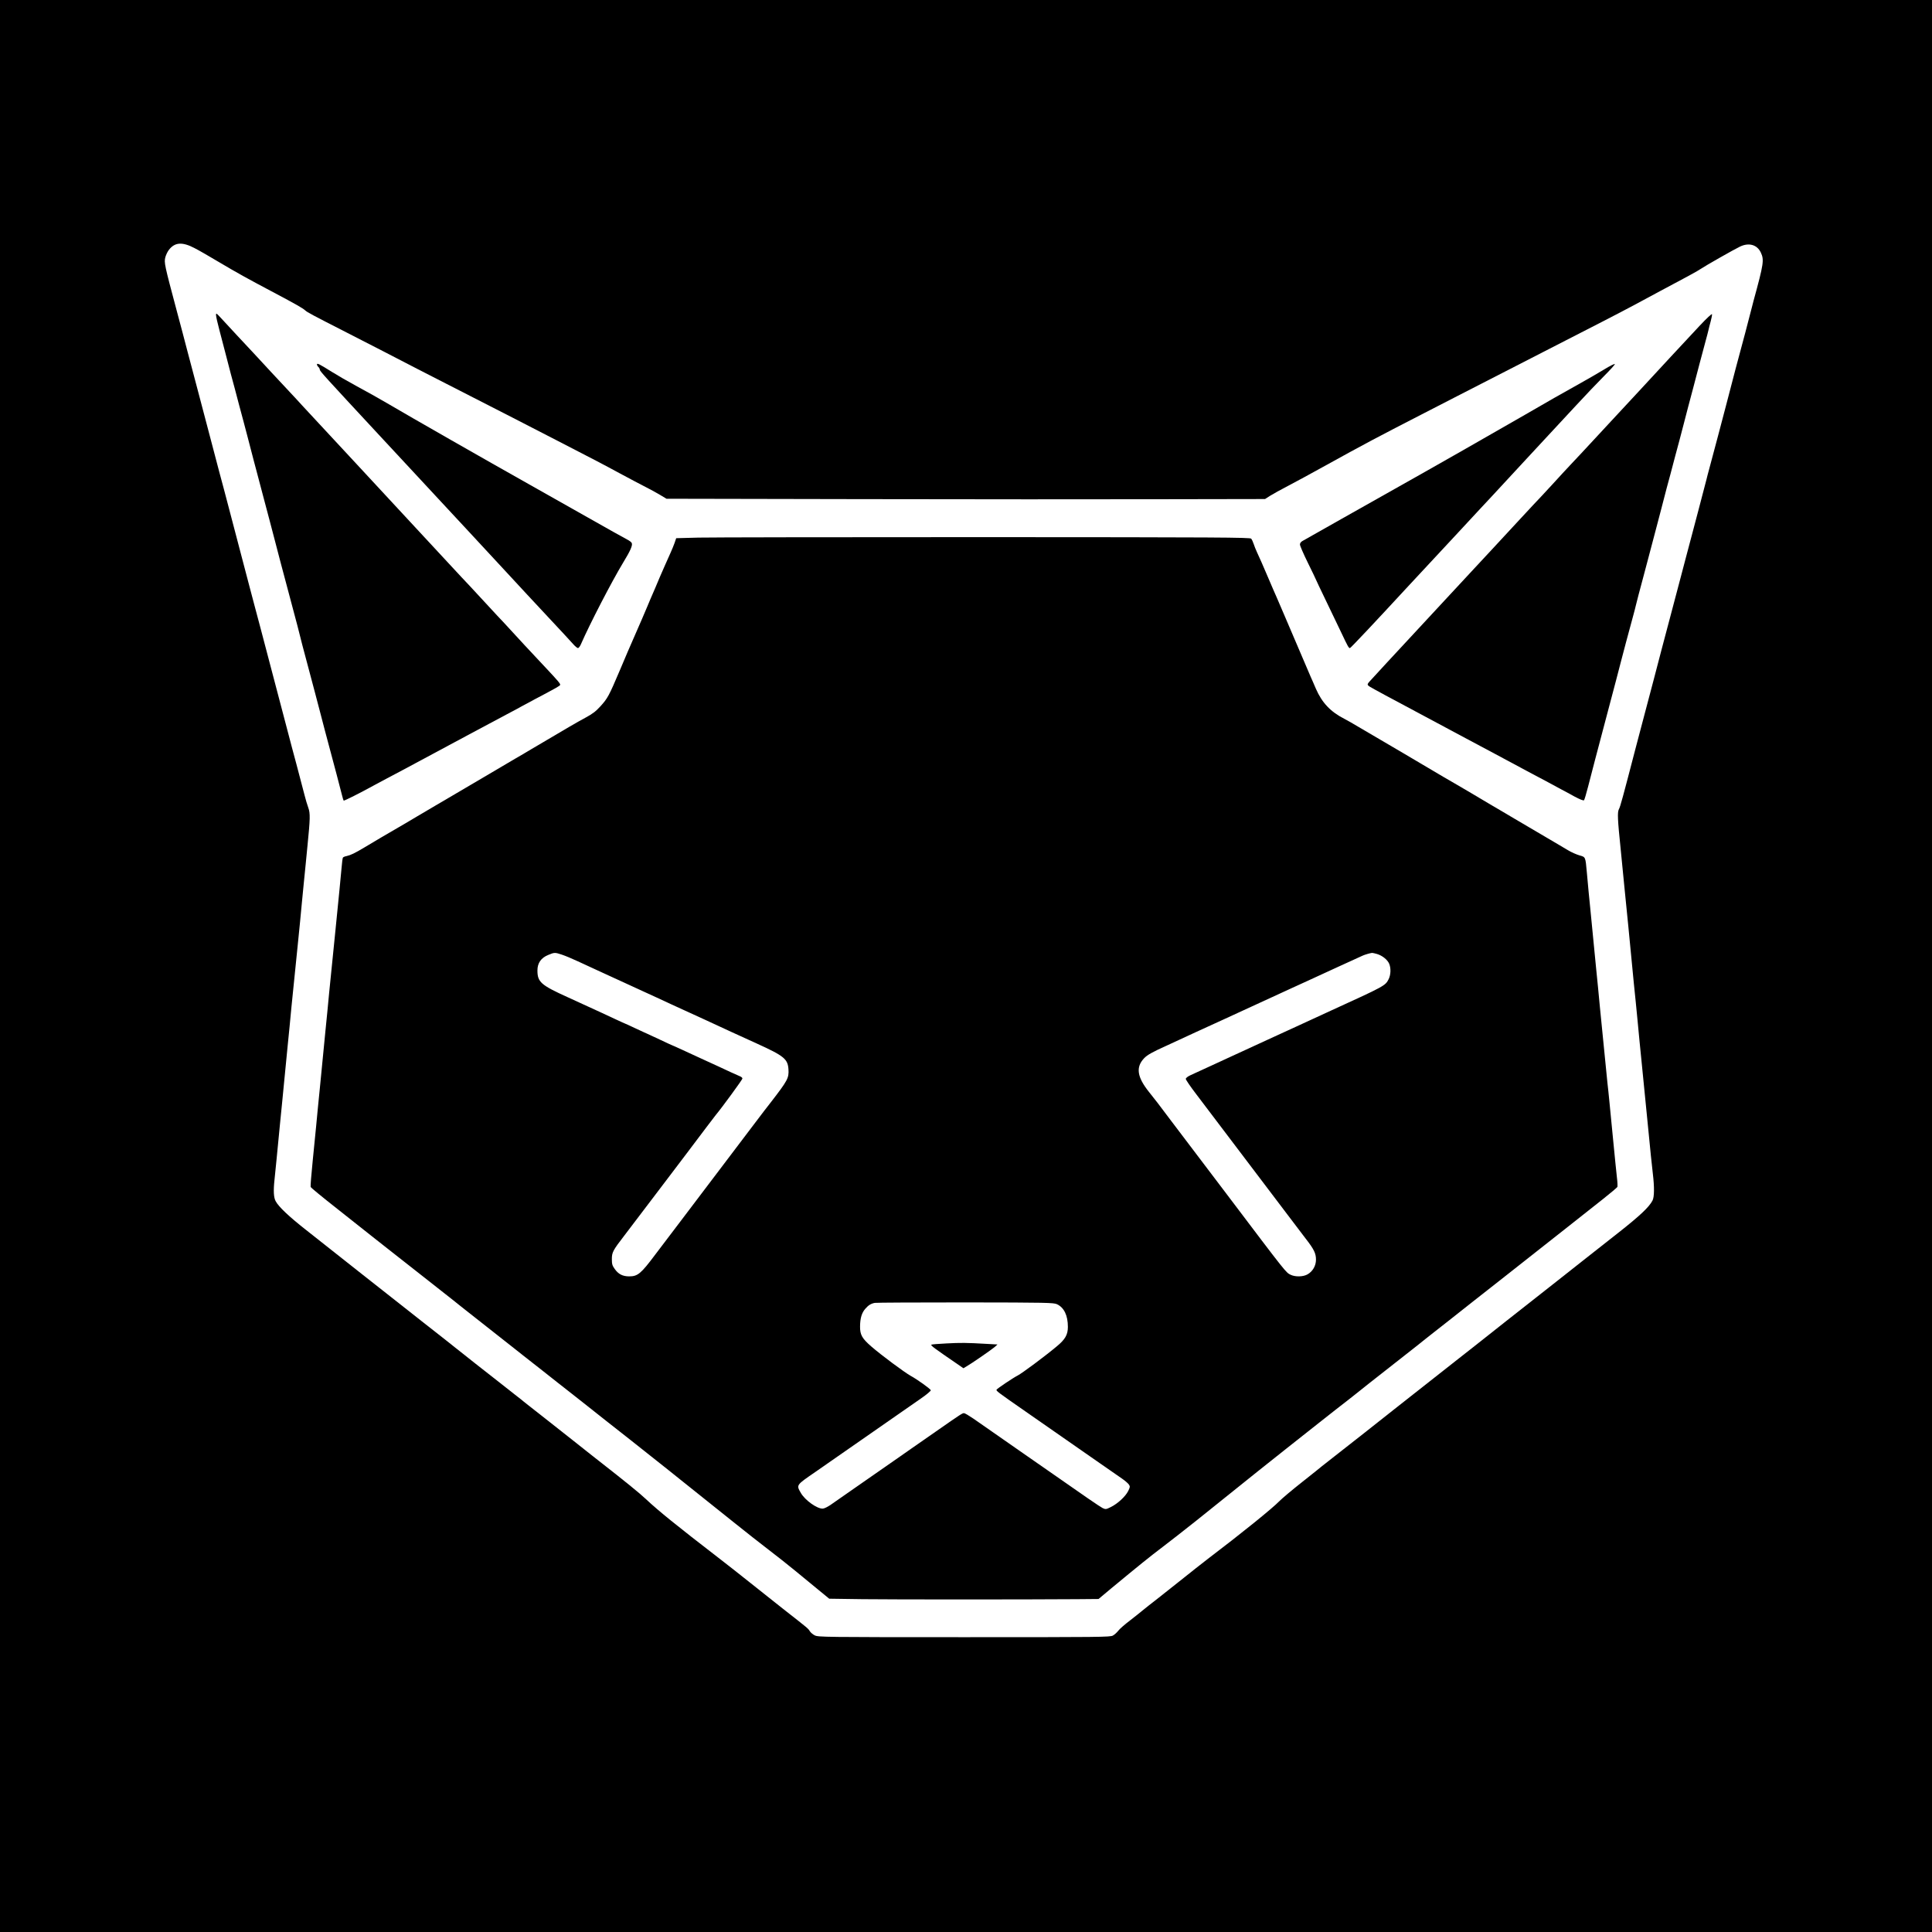 <?xml version="1.0" standalone="no"?>
<!DOCTYPE svg PUBLIC "-//W3C//DTD SVG 20010904//EN"
 "http://www.w3.org/TR/2001/REC-SVG-20010904/DTD/svg10.dtd">
<svg version="1.0" xmlns="http://www.w3.org/2000/svg"
 width="2048pt" height="2048pt" viewBox="0 0 2048 2048"
 preserveAspectRatio="xMidYMid meet">

<g transform="translate(0,2048) scale(0.1,-0.1)"
fill="#000000" stroke="none">
<path d="M0 10240 l0 -10240 10240 0 10240 0 0 10240 0 10240 -10240 0 -10240
0 0 -10240z m2064 7609 c44 -22 161 -90 260 -149 189 -112 295 -171 586 -325
221 -117 300 -162 325 -185 23 -21 64 -43 440 -235 149 -76 324 -166 390 -200
275 -143 443 -229 670 -345 527 -269 789 -403 1180 -605 377 -194 490 -253
661 -346 100 -54 220 -117 265 -140 46 -23 116 -61 154 -84 l70 -42 2050 -4
c1128 -2 2555 -3 3173 -1 l1122 2 53 34 c28 18 115 66 192 106 77 40 259 139
405 220 377 209 554 303 1045 555 105 54 262 135 350 180 164 84 380 195 770
395 121 62 292 150 380 195 88 45 264 135 390 200 127 65 277 144 335 175 58
32 182 98 275 148 250 132 397 212 426 233 40 28 358 209 414 235 94 45 181
20 220 -62 37 -79 32 -116 -77 -514 -5 -19 -13 -51 -18 -70 -12 -52 -116 -444
-172 -650 -22 -85 -54 -206 -103 -395 -32 -124 -129 -489 -175 -660 -12 -44
-26 -96 -30 -115 -8 -33 -23 -90 -85 -325 -15 -55 -46 -174 -70 -265 -24 -91
-53 -201 -65 -245 -12 -44 -34 -129 -50 -190 -37 -142 -69 -264 -119 -450 -82
-309 -97 -365 -171 -650 -17 -66 -60 -229 -96 -363 -35 -134 -78 -296 -95
-360 -139 -535 -163 -623 -178 -650 -17 -32 -14 -107 19 -425 16 -160 34 -339
39 -397 6 -58 15 -152 21 -210 6 -58 15 -152 21 -210 24 -250 35 -362 58 -600
6 -58 15 -150 21 -205 5 -55 14 -147 20 -205 5 -58 14 -148 19 -200 6 -52 15
-142 20 -200 13 -135 48 -486 61 -615 10 -98 20 -195 40 -405 6 -58 15 -145
21 -193 17 -141 16 -247 -4 -284 -37 -70 -133 -160 -352 -333 -126 -100 -300
-236 -385 -303 -85 -67 -213 -168 -285 -225 -129 -102 -220 -174 -530 -417
-205 -162 -208 -164 -335 -265 -59 -47 -145 -114 -191 -150 -46 -36 -151 -119
-235 -185 -83 -66 -197 -156 -254 -200 -56 -44 -137 -107 -179 -141 -129 -103
-500 -395 -621 -489 -63 -50 -124 -97 -135 -106 -11 -10 -105 -85 -210 -168
-104 -82 -212 -173 -239 -200 -76 -79 -404 -344 -761 -615 -71 -55 -186 -145
-255 -201 -69 -55 -188 -150 -265 -210 -77 -60 -156 -122 -176 -139 -20 -17
-79 -64 -132 -105 -54 -41 -109 -89 -123 -108 -14 -18 -39 -41 -57 -51 -30
-16 -125 -17 -1577 -17 -1489 0 -1546 1 -1583 19 -20 10 -44 30 -53 45 -18 29
-12 24 -289 241 -108 85 -268 212 -354 281 -86 69 -235 186 -331 260 -432 333
-634 496 -760 615 -72 68 -218 186 -540 438 -36 28 -72 56 -80 63 -8 7 -73 58
-145 115 -71 56 -193 152 -270 213 -77 61 -171 135 -210 165 -38 30 -75 59
-81 65 -7 5 -35 28 -64 50 -28 22 -111 87 -183 144 -73 57 -179 140 -236 185
-56 44 -120 95 -140 111 -21 17 -55 44 -76 60 -21 17 -52 41 -69 55 -17 14
-49 39 -71 56 -22 17 -110 86 -195 153 -85 68 -236 186 -335 264 -99 78 -243
191 -320 252 -140 110 -220 174 -591 467 -183 144 -289 244 -322 305 -21 38
-25 110 -12 228 6 61 16 154 21 208 9 99 21 223 39 402 6 55 15 145 20 200 12
125 27 280 40 410 6 55 15 147 20 205 5 58 14 148 20 200 5 52 14 142 19 200
6 58 22 218 36 355 14 138 30 297 36 355 5 58 14 148 20 200 5 52 14 142 19
200 6 58 15 150 20 205 6 55 15 145 20 200 5 55 14 147 20 205 28 281 30 337
8 398 -11 31 -29 89 -38 127 -24 93 -63 242 -88 335 -11 41 -32 120 -47 175
-14 55 -35 134 -46 175 -11 41 -34 127 -50 190 -54 204 -118 448 -179 680 -17
63 -44 166 -60 228 -17 61 -43 163 -60 225 -16 61 -43 164 -60 227 -55 207
-175 664 -224 853 -13 50 -33 126 -44 167 -11 41 -32 120 -47 175 -14 55 -35
134 -46 175 -11 41 -34 127 -50 190 -37 140 -67 254 -112 425 -19 72 -51 191
-70 265 -20 74 -45 171 -57 215 -12 44 -37 139 -55 210 -19 72 -46 173 -60
225 -132 495 -137 516 -122 574 7 25 24 61 39 79 63 80 142 84 272 16z"/>
<path d="M2290 17140 c0 -14 16 -86 36 -160 19 -74 48 -184 64 -245 44 -171
76 -293 99 -375 11 -41 32 -120 46 -175 15 -55 36 -134 47 -175 11 -41 31
-117 44 -167 59 -229 74 -284 99 -378 15 -55 46 -174 70 -265 24 -91 53 -201
65 -245 12 -44 36 -138 55 -210 18 -71 45 -175 60 -230 15 -55 40 -149 56
-210 46 -172 99 -373 121 -455 11 -41 23 -91 28 -110 4 -19 15 -62 24 -95 23
-84 80 -299 133 -500 25 -93 53 -201 63 -240 10 -38 30 -113 43 -165 33 -124
68 -256 124 -465 25 -93 51 -194 58 -223 7 -29 15 -55 18 -59 5 -4 182 85 312
157 17 9 80 43 140 75 61 32 137 72 170 90 33 18 96 52 140 75 169 91 362 194
410 220 28 15 91 49 140 75 50 27 153 82 230 123 77 41 178 95 225 120 47 24
99 53 115 62 17 10 82 45 145 78 227 120 265 141 268 152 4 11 -25 45 -147
175 -161 171 -305 326 -395 425 -33 36 -89 97 -126 135 -36 39 -119 129 -185
200 -66 72 -154 166 -196 210 -41 44 -100 107 -130 140 -30 33 -152 164 -270
291 -213 230 -445 479 -699 754 -145 156 -342 369 -455 490 -39 41 -97 104
-130 140 -32 36 -93 101 -134 145 -42 44 -130 139 -196 210 -66 72 -149 162
-185 200 -92 98 -259 277 -358 385 -39 42 -42 43 -42 20z"/>
<path d="M18019 17029 c-147 -157 -460 -494 -644 -694 -71 -77 -195 -210 -274
-295 -147 -158 -206 -222 -320 -345 -36 -39 -97 -104 -136 -145 -39 -41 -120
-129 -180 -195 -61 -66 -117 -127 -125 -135 -20 -20 -139 -148 -215 -230 -79
-86 -153 -166 -315 -340 -74 -80 -158 -170 -186 -200 -27 -30 -144 -156 -260
-280 -667 -719 -824 -888 -848 -916 -30 -36 -30 -35 57 -83 31 -17 81 -44 110
-60 28 -15 126 -68 217 -116 91 -48 188 -100 215 -115 28 -15 124 -67 215
-115 91 -48 188 -100 215 -115 28 -15 95 -51 150 -80 55 -29 123 -65 150 -80
59 -32 147 -79 345 -185 80 -42 179 -95 220 -117 41 -23 102 -55 135 -73 33
-17 100 -53 148 -80 53 -28 92 -44 98 -38 5 5 24 69 43 143 55 213 84 325 177
675 44 164 71 267 119 450 17 66 42 163 56 215 14 52 37 138 50 190 43 160 65
243 81 300 8 30 19 71 23 90 8 36 43 167 80 305 12 44 38 141 57 215 20 74 51
194 70 265 19 72 47 180 63 240 44 171 76 293 99 375 11 41 32 120 46 175 15
55 36 134 47 175 11 41 31 117 44 168 13 50 35 134 48 185 14 50 38 144 55
207 32 125 97 368 131 495 12 44 26 96 30 115 4 19 15 62 24 94 9 33 15 66 14
75 -2 8 -54 -40 -129 -120z"/>
<path d="M3360 16616 c0 -7 7 -19 15 -26 8 -7 15 -20 15 -29 1 -16 58 -78 614
-677 148 -159 319 -343 380 -409 61 -66 178 -192 260 -280 206 -221 253 -271
316 -340 30 -33 116 -125 190 -205 74 -80 160 -172 190 -205 65 -71 148 -160
250 -270 90 -96 174 -186 261 -280 35 -38 92 -99 126 -135 34 -36 78 -84 98
-107 21 -24 44 -43 52 -43 7 0 22 19 32 43 92 211 324 660 446 862 78 128 102
183 92 208 -3 9 -25 26 -49 38 -24 12 -212 117 -418 234 -206 117 -485 274
-620 350 -480 270 -1235 701 -1514 865 -76 45 -216 123 -311 174 -94 51 -215
121 -269 155 -134 84 -156 95 -156 77z"/>
<path d="M17005 16564 c-61 -37 -171 -101 -245 -142 -186 -103 -371 -209 -595
-339 -217 -126 -1013 -580 -1340 -763 -121 -68 -393 -222 -605 -341 -212 -120
-397 -225 -412 -233 -18 -10 -28 -23 -28 -38 0 -13 38 -101 85 -196 47 -95 85
-175 85 -177 0 -2 46 -99 103 -217 57 -117 132 -274 167 -348 67 -142 77 -160
90 -160 7 0 268 277 589 625 36 39 120 129 186 200 187 200 542 583 604 650
30 33 87 94 126 135 143 154 303 327 361 390 32 35 124 134 204 220 80 85 226
243 325 350 99 107 233 248 298 313 65 65 117 122 115 128 -2 5 -53 -20 -113
-57z"/>
<path d="M7397 14781 l-229 -6 -17 -50 c-10 -27 -29 -75 -43 -105 -14 -30 -40
-89 -58 -130 -18 -41 -43 -99 -56 -128 -13 -29 -24 -55 -24 -57 0 -2 -11 -28
-24 -57 -13 -29 -35 -80 -49 -113 -13 -33 -55 -130 -91 -215 -67 -154 -79
-183 -109 -250 -9 -19 -64 -147 -122 -285 -122 -287 -133 -307 -213 -395 -45
-50 -82 -78 -158 -119 -91 -49 -173 -97 -569 -331 -77 -46 -153 -91 -170 -100
-16 -9 -55 -32 -85 -50 -30 -18 -120 -71 -200 -118 -166 -97 -257 -151 -420
-247 -63 -37 -128 -75 -145 -85 -16 -9 -104 -61 -195 -115 -91 -54 -178 -106
-195 -115 -80 -46 -280 -163 -360 -212 -104 -62 -147 -83 -192 -93 -18 -3 -35
-11 -38 -16 -4 -5 -10 -57 -15 -116 -13 -143 -23 -243 -64 -653 -50 -492 -56
-553 -67 -665 -5 -55 -14 -145 -19 -200 -6 -55 -15 -145 -20 -200 -15 -153
-28 -289 -40 -410 -6 -60 -15 -153 -20 -205 -5 -52 -14 -142 -20 -200 -5 -58
-14 -148 -19 -200 -5 -52 -21 -215 -36 -363 -15 -147 -25 -273 -22 -280 3 -7
130 -112 283 -232 153 -121 315 -249 360 -285 45 -36 128 -101 184 -145 57
-44 183 -143 280 -220 97 -77 235 -185 305 -240 70 -55 144 -113 164 -130 21
-16 53 -42 72 -57 97 -76 443 -348 504 -397 39 -31 88 -70 110 -87 22 -17 110
-86 195 -153 85 -68 225 -177 310 -244 85 -67 162 -127 170 -134 35 -29 337
-266 454 -358 117 -91 527 -418 1095 -873 119 -96 284 -225 366 -288 83 -63
209 -163 281 -222 72 -59 183 -150 247 -203 l117 -96 353 -5 c322 -4 1735 -4
2277 0 l225 2 135 113 c290 240 410 337 545 439 77 58 237 184 357 279 566
455 874 701 969 775 57 45 208 164 334 264 127 100 265 209 309 242 43 33 88
69 100 79 21 18 139 111 491 387 110 86 205 161 211 167 7 5 49 39 95 75 79
62 248 194 424 334 44 34 199 157 345 271 146 115 288 227 316 249 28 23 66
53 85 67 19 15 136 107 260 205 124 99 292 231 372 294 80 63 148 121 152 128
3 8 1 53 -5 100 -9 87 -20 187 -40 397 -22 219 -30 302 -40 410 -6 61 -15 151
-21 200 -9 90 -61 609 -80 805 -5 58 -14 148 -19 200 -6 52 -15 142 -20 200
-5 58 -14 150 -20 205 -6 55 -15 147 -20 205 -6 58 -15 150 -20 205 -13 123
-26 265 -39 409 -15 166 -13 160 -79 179 -31 9 -86 33 -122 55 -36 21 -132 79
-215 127 -82 48 -238 140 -345 203 -107 64 -231 136 -275 162 -44 26 -127 75
-185 110 -58 34 -125 74 -150 88 -25 14 -92 53 -150 87 -368 218 -560 331
-665 392 -66 38 -169 99 -230 135 -60 36 -130 76 -154 88 -146 74 -237 170
-302 319 -23 53 -47 110 -55 126 -14 33 -117 273 -280 655 -58 135 -111 259
-119 275 -7 17 -34 80 -60 140 -53 125 -77 178 -110 250 -13 28 -29 68 -36 90
-7 22 -19 47 -26 55 -12 13 -339 15 -2826 16 -1547 0 -2915 -2 -3040 -5z
m-1440 -4421 c34 -11 110 -43 170 -71 59 -28 153 -71 208 -96 55 -25 132 -60
170 -78 39 -18 93 -43 120 -55 28 -13 111 -51 185 -85 74 -34 160 -74 190 -87
30 -14 84 -39 120 -56 36 -16 115 -52 175 -80 61 -28 146 -67 190 -87 168 -78
380 -176 540 -248 286 -130 326 -163 333 -272 6 -92 -8 -118 -184 -346 -29
-36 -109 -141 -180 -235 -252 -334 -487 -644 -787 -1039 -71 -93 -188 -248
-261 -344 -152 -203 -186 -231 -276 -231 -69 0 -115 23 -154 79 -25 35 -30 50
-30 103 0 73 10 92 134 253 148 194 268 352 395 520 71 94 185 244 254 335 69
91 166 219 215 285 50 66 96 127 103 135 64 76 283 376 283 387 0 7 -10 17
-22 22 -13 5 -59 26 -103 46 -89 42 -148 69 -310 143 -60 27 -154 71 -208 96
-55 25 -101 46 -103 46 -2 0 -60 27 -130 60 -69 33 -128 60 -129 60 -2 0 -55
25 -120 55 -64 30 -118 55 -120 55 -2 0 -45 20 -97 44 -51 24 -118 55 -148 69
-156 71 -320 147 -360 165 -287 130 -323 162 -323 285 0 78 38 133 114 164 67
28 71 28 146 3z m8641 7 c56 -17 110 -61 128 -103 20 -48 17 -118 -6 -164 -35
-69 -42 -73 -605 -330 -225 -103 -285 -131 -380 -175 -44 -20 -129 -59 -190
-87 -60 -28 -138 -63 -172 -79 -35 -16 -93 -43 -130 -60 -38 -17 -120 -55
-183 -84 -63 -29 -145 -67 -182 -84 -38 -17 -98 -45 -135 -62 -38 -17 -92 -42
-120 -55 -33 -15 -53 -31 -53 -41 0 -9 48 -80 107 -157 237 -313 363 -479 478
-631 66 -88 179 -236 250 -330 71 -93 183 -242 250 -330 66 -88 150 -198 186
-245 88 -113 109 -156 109 -223 0 -65 -35 -125 -90 -156 -46 -26 -127 -28
-177 -5 -53 26 -35 3 -682 859 -71 94 -200 265 -288 380 -87 116 -217 287
-288 380 -158 210 -176 234 -243 317 -129 161 -144 265 -54 360 33 35 88 66
237 133 33 15 92 42 130 60 111 51 191 89 315 145 63 29 142 65 175 80 102 47
318 146 365 168 25 11 86 39 135 62 50 23 140 65 200 92 61 28 138 63 173 79
146 68 543 249 587 269 21 10 83 28 100 29 6 0 29 -5 53 -12z m-3394 -3712
c76 -36 116 -119 116 -241 0 -83 -29 -133 -119 -207 -128 -107 -368 -285 -413
-308 -46 -23 -216 -137 -224 -150 -7 -12 13 -27 311 -234 465 -324 610 -424
790 -550 94 -65 196 -136 229 -159 32 -22 65 -51 73 -63 13 -20 13 -27 -8 -69
-29 -58 -112 -134 -183 -169 -52 -26 -56 -26 -88 -11 -28 14 -210 139 -528
362 -36 25 -191 133 -345 240 -281 195 -337 234 -495 345 -47 32 -92 59 -101
59 -18 0 -28 -6 -299 -195 -102 -71 -219 -152 -260 -181 -41 -29 -95 -66 -120
-84 -76 -53 -326 -227 -510 -355 -96 -66 -199 -138 -228 -159 -30 -20 -66 -38
-81 -38 -60 -2 -187 89 -231 165 -50 87 -53 82 155 225 77 53 153 106 168 117
15 11 67 47 115 80 77 53 542 377 835 581 60 41 106 81 104 87 -5 15 -144 115
-214 153 -66 37 -314 221 -417 311 -98 85 -120 124 -119 213 1 88 18 143 55
186 34 39 60 55 101 63 15 3 448 5 961 5 867 -1 935 -3 970 -19z"/>
<path d="M10031 6239 c-84 -4 -155 -10 -158 -13 -9 -9 25 -34 286 -213 l54
-37 33 20 c53 30 264 176 298 205 l30 27 -109 6 c-222 13 -283 13 -434 5z"/>
</g>
</svg>

